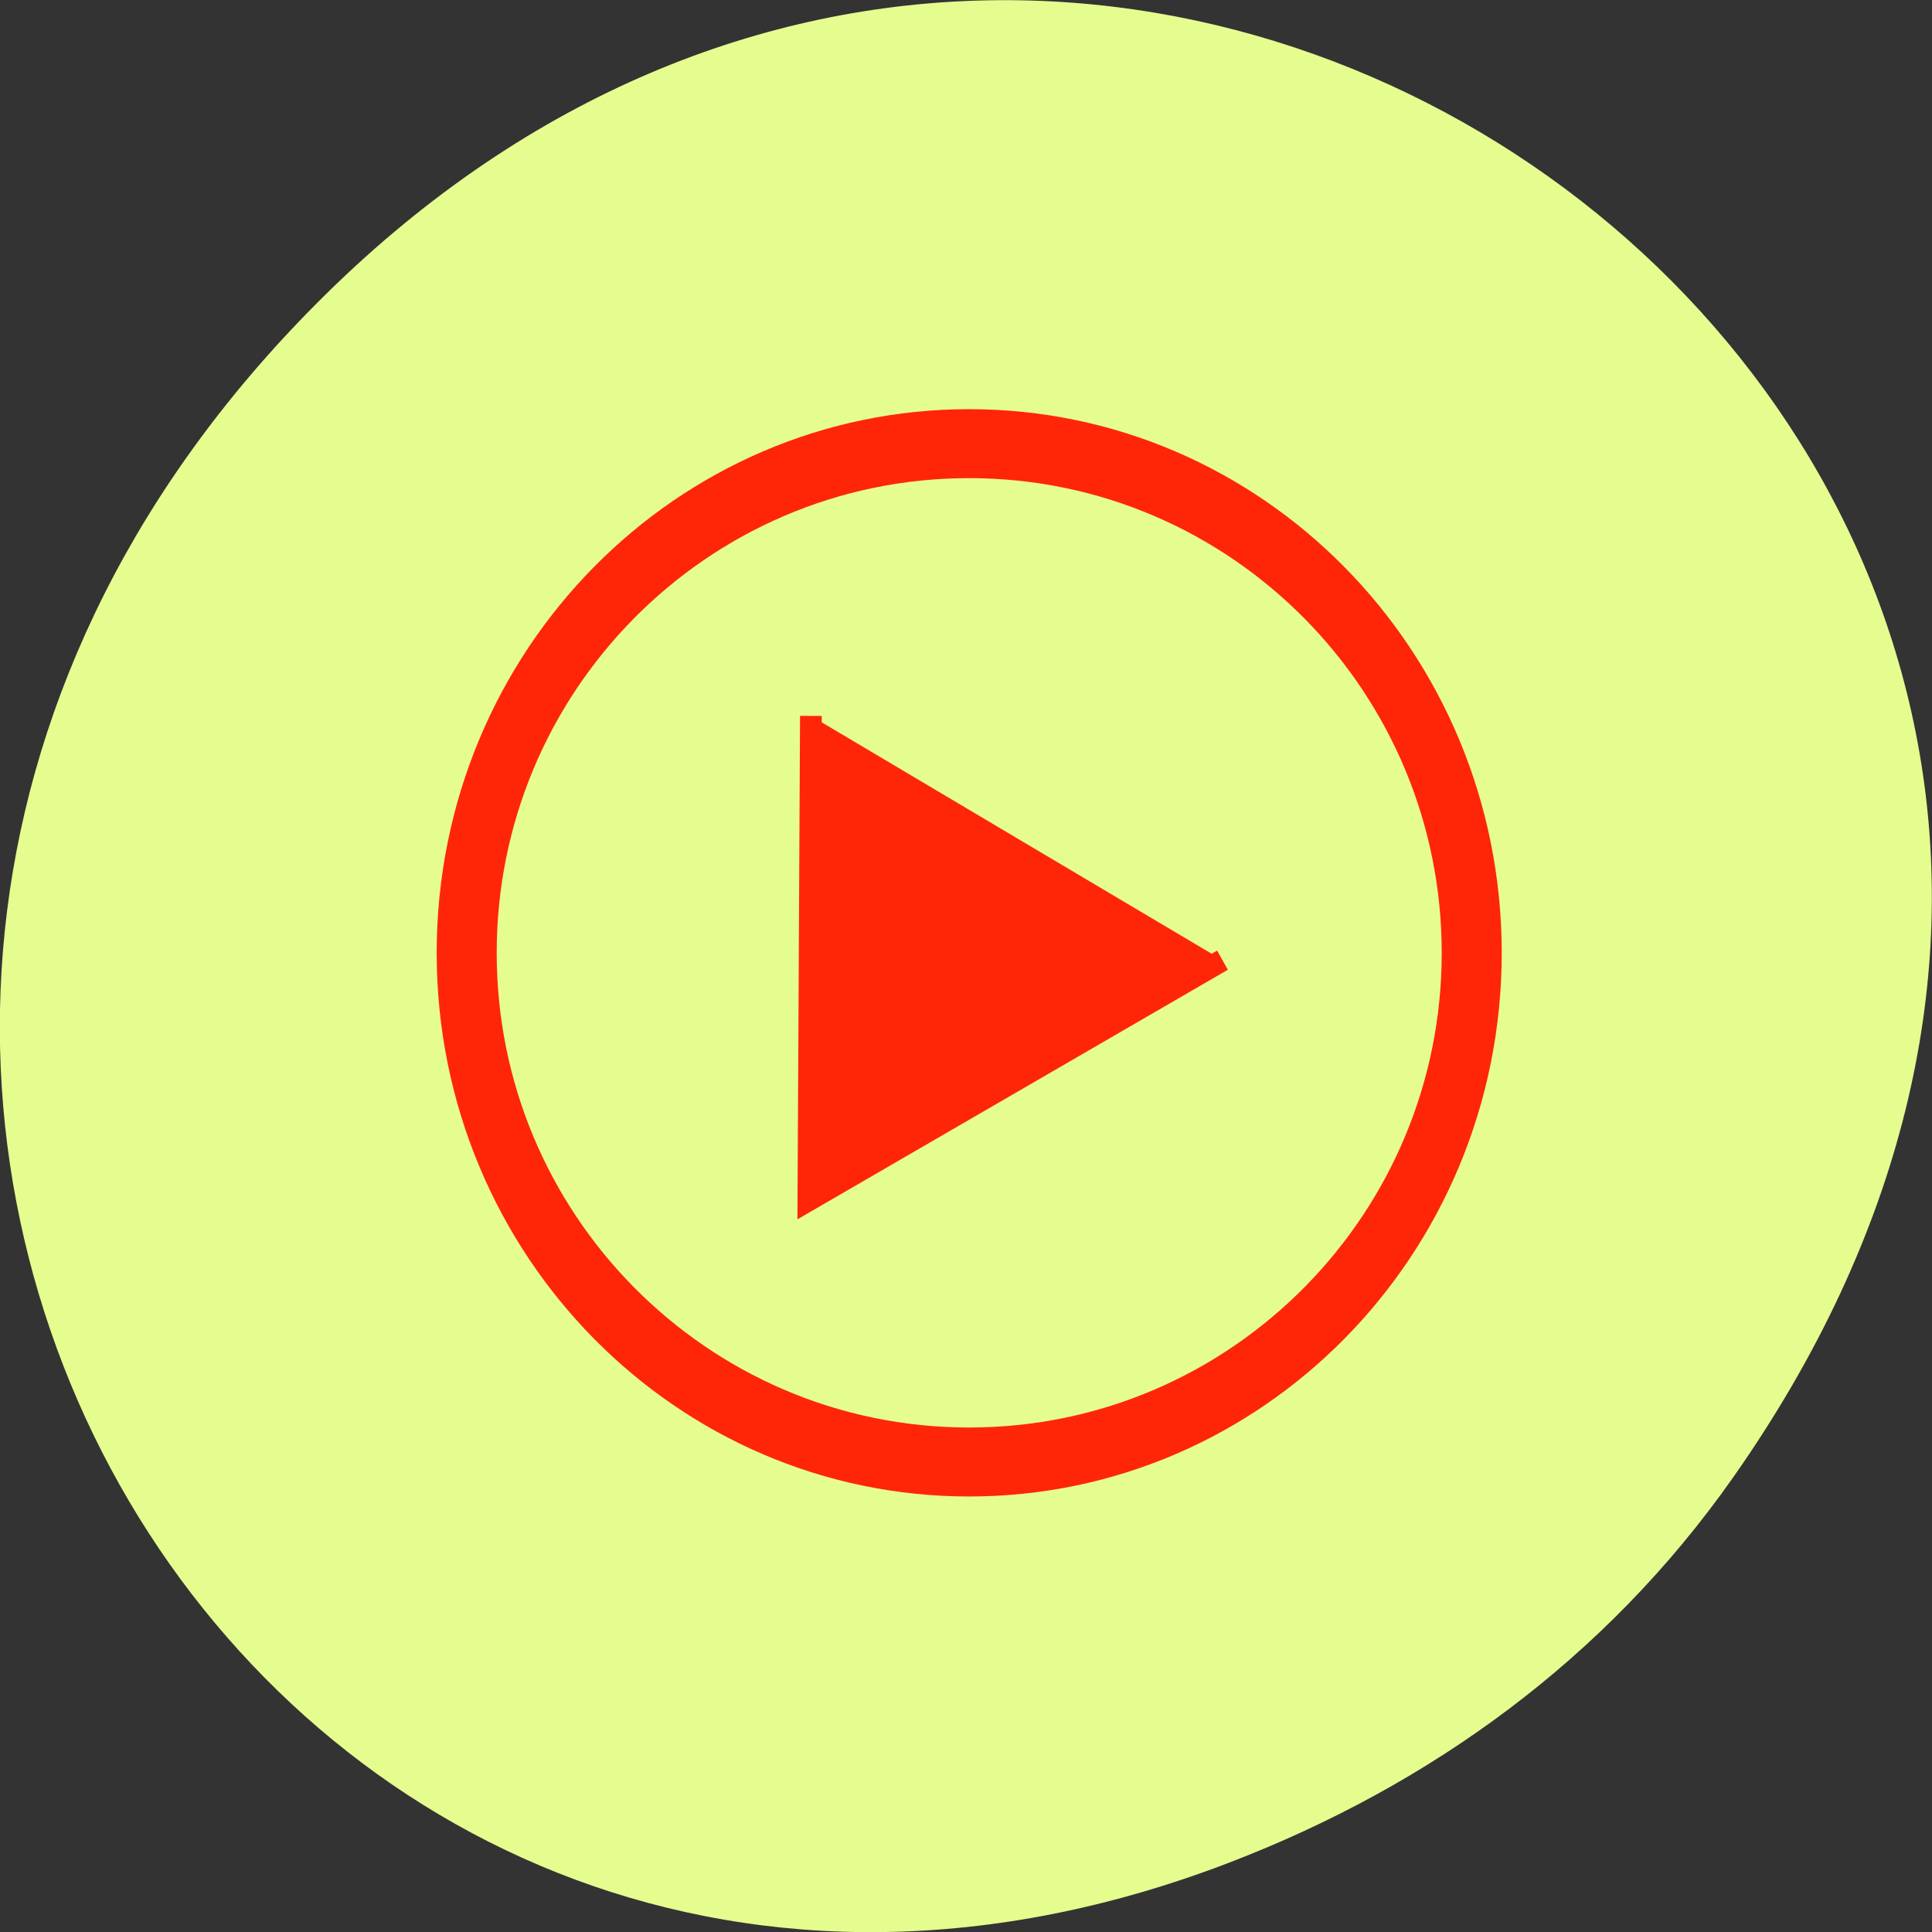 <svg xmlns="http://www.w3.org/2000/svg" viewBox="0 0 48 48"><rect x="0" y="0" width="48" height="48" fill="#333333" stroke="none"/><path d="m 43.05 36.719 c 17.262 -24.547 -14.613 -49.42 -34.945 -29.418 c -19.16 18.844 -1.398 48.13 22.441 38.973 c 4.973 -1.91 9.336 -5.05 12.504 -9.555" fill="#e5fc8f"/><g stroke="#ff2608"><path d="m 27.756 21.23 l -23.706 13.528 l 0.144 -27.29" transform="matrix(0.434 0 0 0.441 18.326 14.493)" fill="#ff2608" stroke-width="1.241"/><path d="m 141.97 1.7 c 0 33.581 -30.875 60.809 -68.989 60.809 c -38.09 0 -68.967 -27.23 -68.967 -60.809 c 0 -33.6 30.875 -60.828 68.967 -60.828 c 38.11 0 68.989 27.25 68.989 60.828" transform="matrix(0.181 0 0 0.208 10.868 23.321)" fill="none" stroke-linecap="round" stroke-width="8.238" stroke-miterlimit="7"/></g></svg>